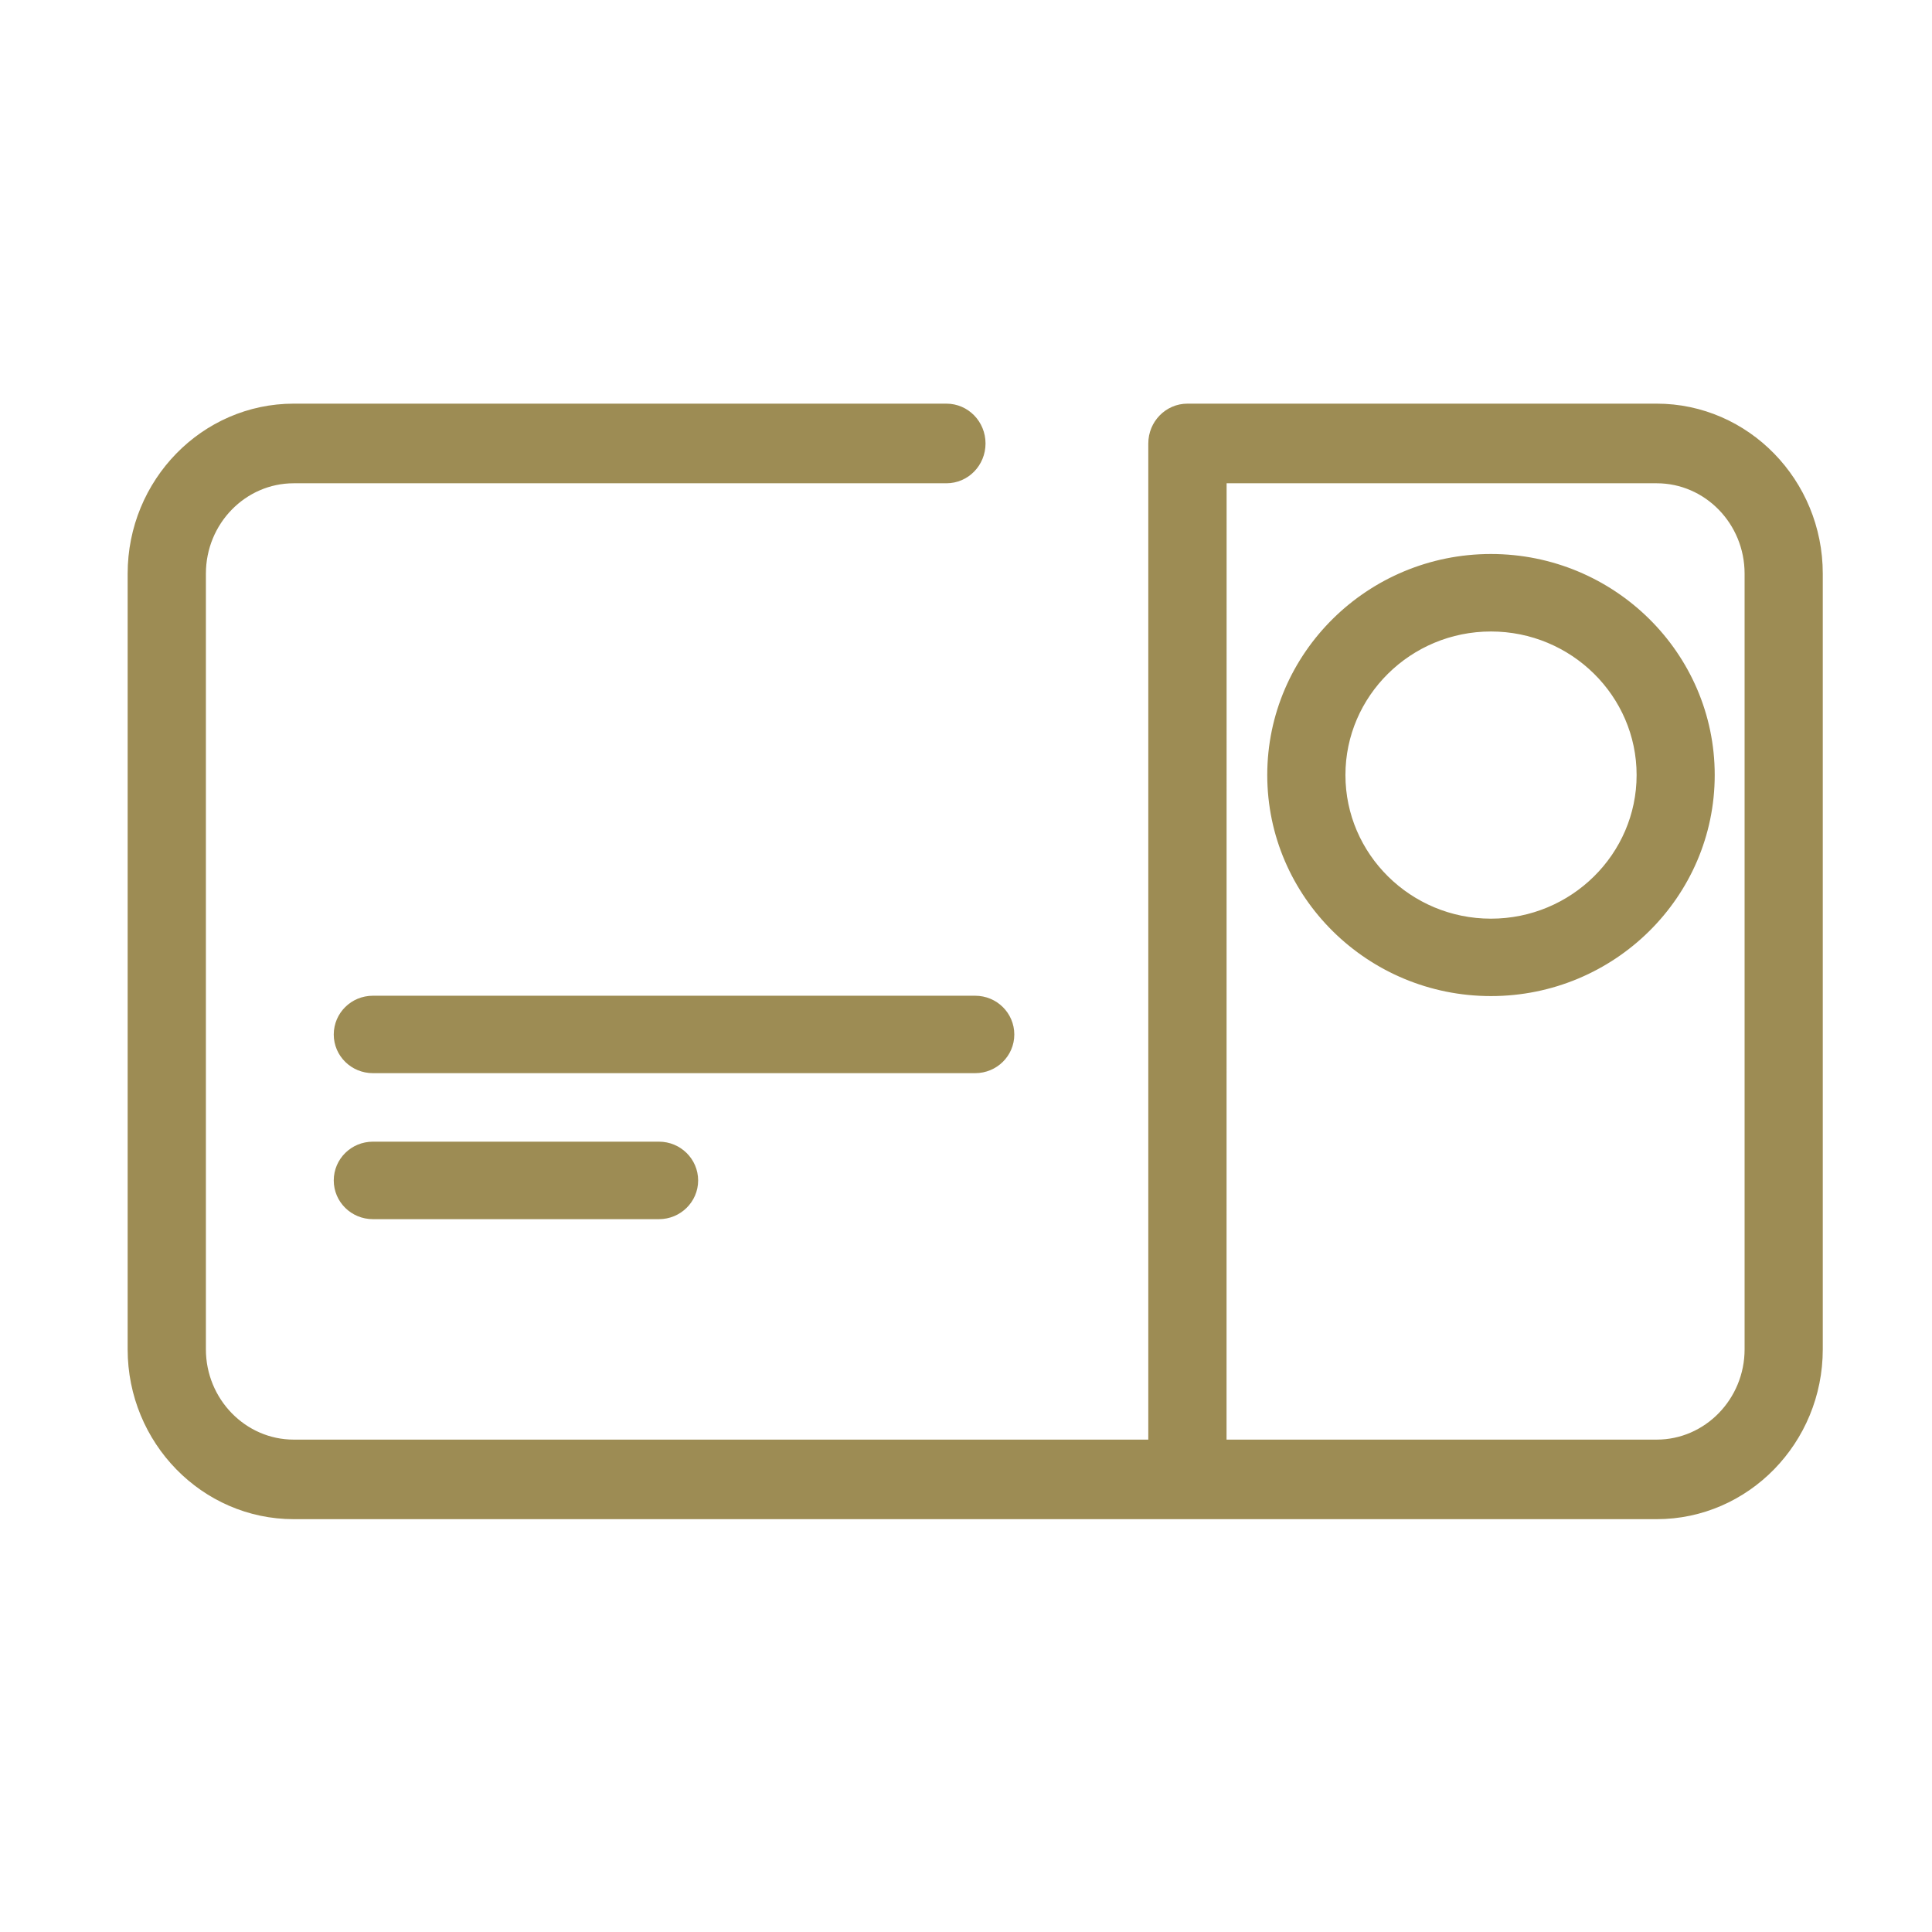 <?xml version="1.0" encoding="UTF-8"?>
<svg width="28px" height="28px" viewBox="0 0 28 28" version="1.1" xmlns="http://www.w3.org/2000/svg" xmlns:xlink="http://www.w3.org/1999/xlink">
    <!-- Generator: Sketch 51.3 (57544) - http://www.bohemiancoding.com/sketch -->
    <title>card-wh</title>
    <desc>Created with Sketch.</desc>
    <defs></defs>
    <g id="Page-2" stroke="none" stroke-width="1" fill="none" fill-rule="evenodd">
        <g id="card-wh" fill="#9D8C54" stroke="#9D8C54" stroke-width="0.3">
            <path d="M9.551,16.696 C9.78,16.696 9.968,16.88 9.968,17.108 C9.968,17.335 9.78,17.519 9.551,17.519 L5.404,17.519 C5.173,17.519 4.987,17.335 4.987,17.108 C4.987,16.88 5.173,16.696 5.404,16.696 L9.551,16.696 Z M14.133,14.581 C14.364,14.581 14.55,14.765 14.55,14.993 C14.55,15.219 14.364,15.403 14.133,15.403 L5.404,15.403 C5.173,15.403 4.987,15.219 4.987,14.993 C4.987,14.765 5.173,14.581 5.404,14.581 L14.133,14.581 Z M21.608,13.464 C20.363,13.464 19.349,12.462 19.349,11.232 C19.349,10.003 20.363,9.002 21.608,9.002 C22.854,9.002 23.869,10.003 23.869,11.232 C23.869,12.462 22.854,13.464 21.608,13.464 L21.608,13.464 Z M21.608,8.179 C19.903,8.179 18.516,9.549 18.516,11.232 C18.516,12.916 19.903,14.286 21.608,14.286 C23.314,14.286 24.701,12.916 24.701,11.232 C24.701,9.549 23.314,8.179 21.608,8.179 L21.608,8.179 Z M25.434,19.555 C25.434,20.358 24.795,21.014 24.01,21.014 L17.626,21.014 L17.627,6.854 L24.01,6.854 C24.795,6.854 25.434,7.508 25.434,8.314 L25.434,19.555 Z M24.01,6 L17.209,6 C16.98,6 16.792,6.191 16.792,6.427 L16.792,21.014 L4.257,21.014 C3.473,21.014 2.834,20.358 2.834,19.555 L2.834,8.314 C2.834,7.508 3.473,6.854 4.257,6.854 L13.716,6.854 C13.947,6.854 14.133,6.664 14.133,6.427 C14.133,6.191 13.947,6 13.716,6 L4.257,6 C3.013,6 2,7.038 2,8.314 L2,19.555 C2,20.83 3.013,21.867 4.257,21.867 L24.01,21.867 C25.254,21.867 26.267,20.83 26.267,19.555 L26.267,8.314 C26.267,7.038 25.254,6 24.01,6 L24.01,6 Z" id="Fill-1"></path>
        </g>
    </g>
</svg>
